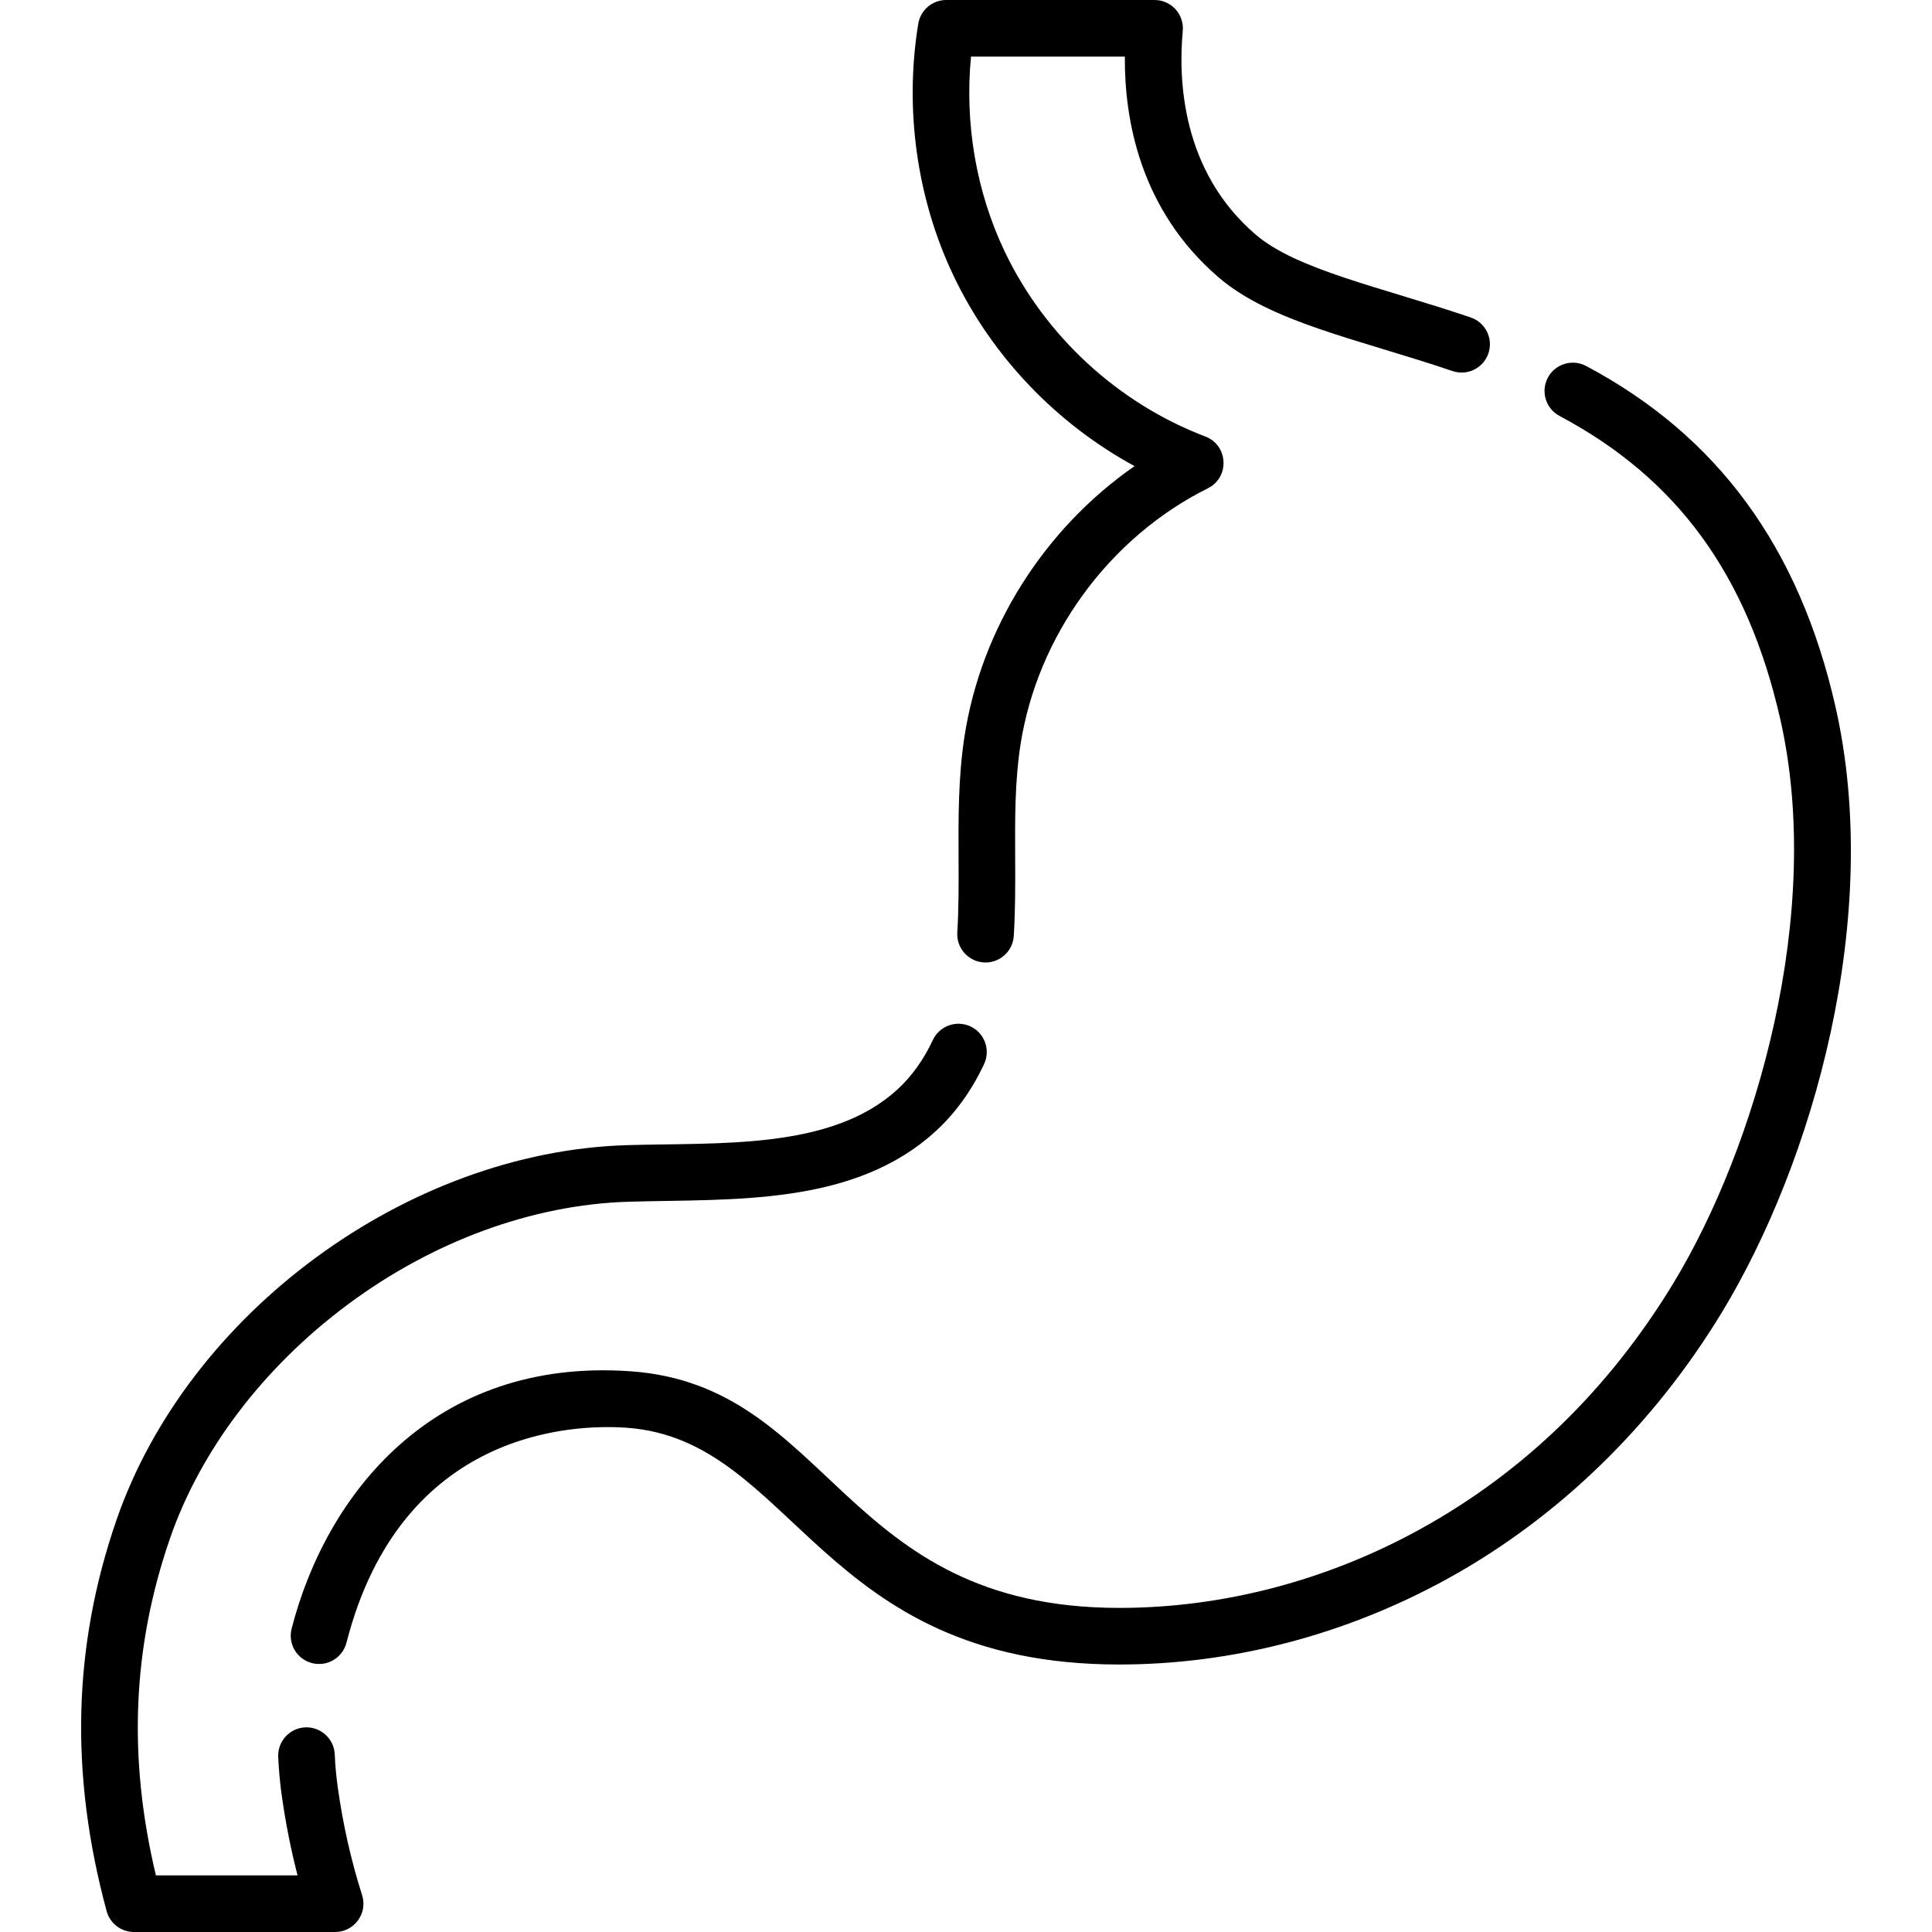 <svg id="Layer_1" enable-background="new 0 0 512 512" height="512" viewBox="0 0 512 512" width="512" xmlns="http://www.w3.org/2000/svg"><g><g><path d="m300.666 123.526c-23.846 16.544-40.672 42.927-45.084 71.751-1.649 10.801-1.6 21.627-1.552 32.098.03 6.517.061 13.255-.338 19.734-.254 4.134 2.891 7.692 7.025 7.946.157.01.312.014.467.014 3.931 0 7.233-3.062 7.478-7.04.429-6.973.397-13.963.366-20.724-.047-10.348-.092-20.123 1.38-29.762 4.435-28.979 23.476-55.089 49.69-68.141 5.836-2.906 5.427-11.404-.677-13.725-23.154-8.802-42.545-26.696-53.2-49.092-7.522-15.805-10.611-33.901-8.891-51.585h40.768c-.128 16.518 3.947 40.501 24.783 58.454 13.941 12.005 37.06 16.403 62.054 24.879 3.923 1.331 8.181-.772 9.51-4.694 1.33-3.923-.771-8.181-4.693-9.511-23.828-8.082-46.107-12.587-57.084-22.04-19.526-16.824-20.426-40.987-19.224-53.893.195-2.101-.503-4.187-1.924-5.747-1.42-1.559-3.433-2.448-5.542-2.448h-55.23c-3.674 0-6.808 2.663-7.401 6.29-3.699 22.62-.386 46.323 9.33 66.743 10.177 21.389 27.256 39.219 47.989 50.493z"/><path d="m89.5 473.593c-.393-2.816-.658-5.729-.788-8.66-.184-4.139-3.701-7.341-7.824-7.161-4.138.184-7.343 3.687-7.16 7.825.151 3.4.459 6.788.918 10.071 1.018 7.284 2.426 14.424 4.207 21.332h-37.532c-7.459-31.177-6.235-60.43 3.709-89.243 8.056-23.345 24.728-45.333 46.946-61.912 22.617-16.877 49.079-26.597 74.511-27.368 27.313-.828 59.738 1.374 81.625-18.835 5.157-4.759 9.424-10.699 12.682-17.655 1.757-3.751.142-8.216-3.609-9.974-3.75-1.756-8.215-.142-9.972 3.609-2.43 5.188-5.55 9.56-9.273 12.997-17.549 16.204-46.976 14.11-71.906 14.864-58.123 1.762-116.238 44.486-135.182 99.38-11.543 33.447-12.392 67.333-2.598 103.593.884 3.271 3.851 5.544 7.239 5.544h53.322c5.07 0 8.692-4.944 7.142-9.786-2.895-9.052-5.068-18.682-6.457-28.621z"/><path d="m486.391 187.155c-9.596-42.154-31.203-71.648-66.057-90.167-3.656-1.942-8.197-.554-10.141 3.105-1.943 3.658-.553 8.199 3.105 10.142 31.201 16.578 49.78 42.078 58.47 80.251 11.716 51.432-6.455 113.576-28.297 149.552-17.094 28.16-39.685 50.106-67.143 65.229-24.76 13.636-52.319 20.843-79.699 20.843-73.919 0-76.099-58.974-129.583-62.711-52.336-3.679-80.683 32.831-89.762 68.212-1.03 4.012 1.388 8.099 5.4 9.129 4.014 1.031 8.098-1.388 9.128-5.4 14.543-56.674 60.464-57.938 74.187-56.977 44.59 3.115 50.917 62.748 130.63 62.748 29.903 0 59.964-7.851 86.934-22.704 29.366-16.173 54.516-40.581 72.728-70.583 24.141-39.765 42.811-104.867 30.1-160.669z"/></g></g></svg>